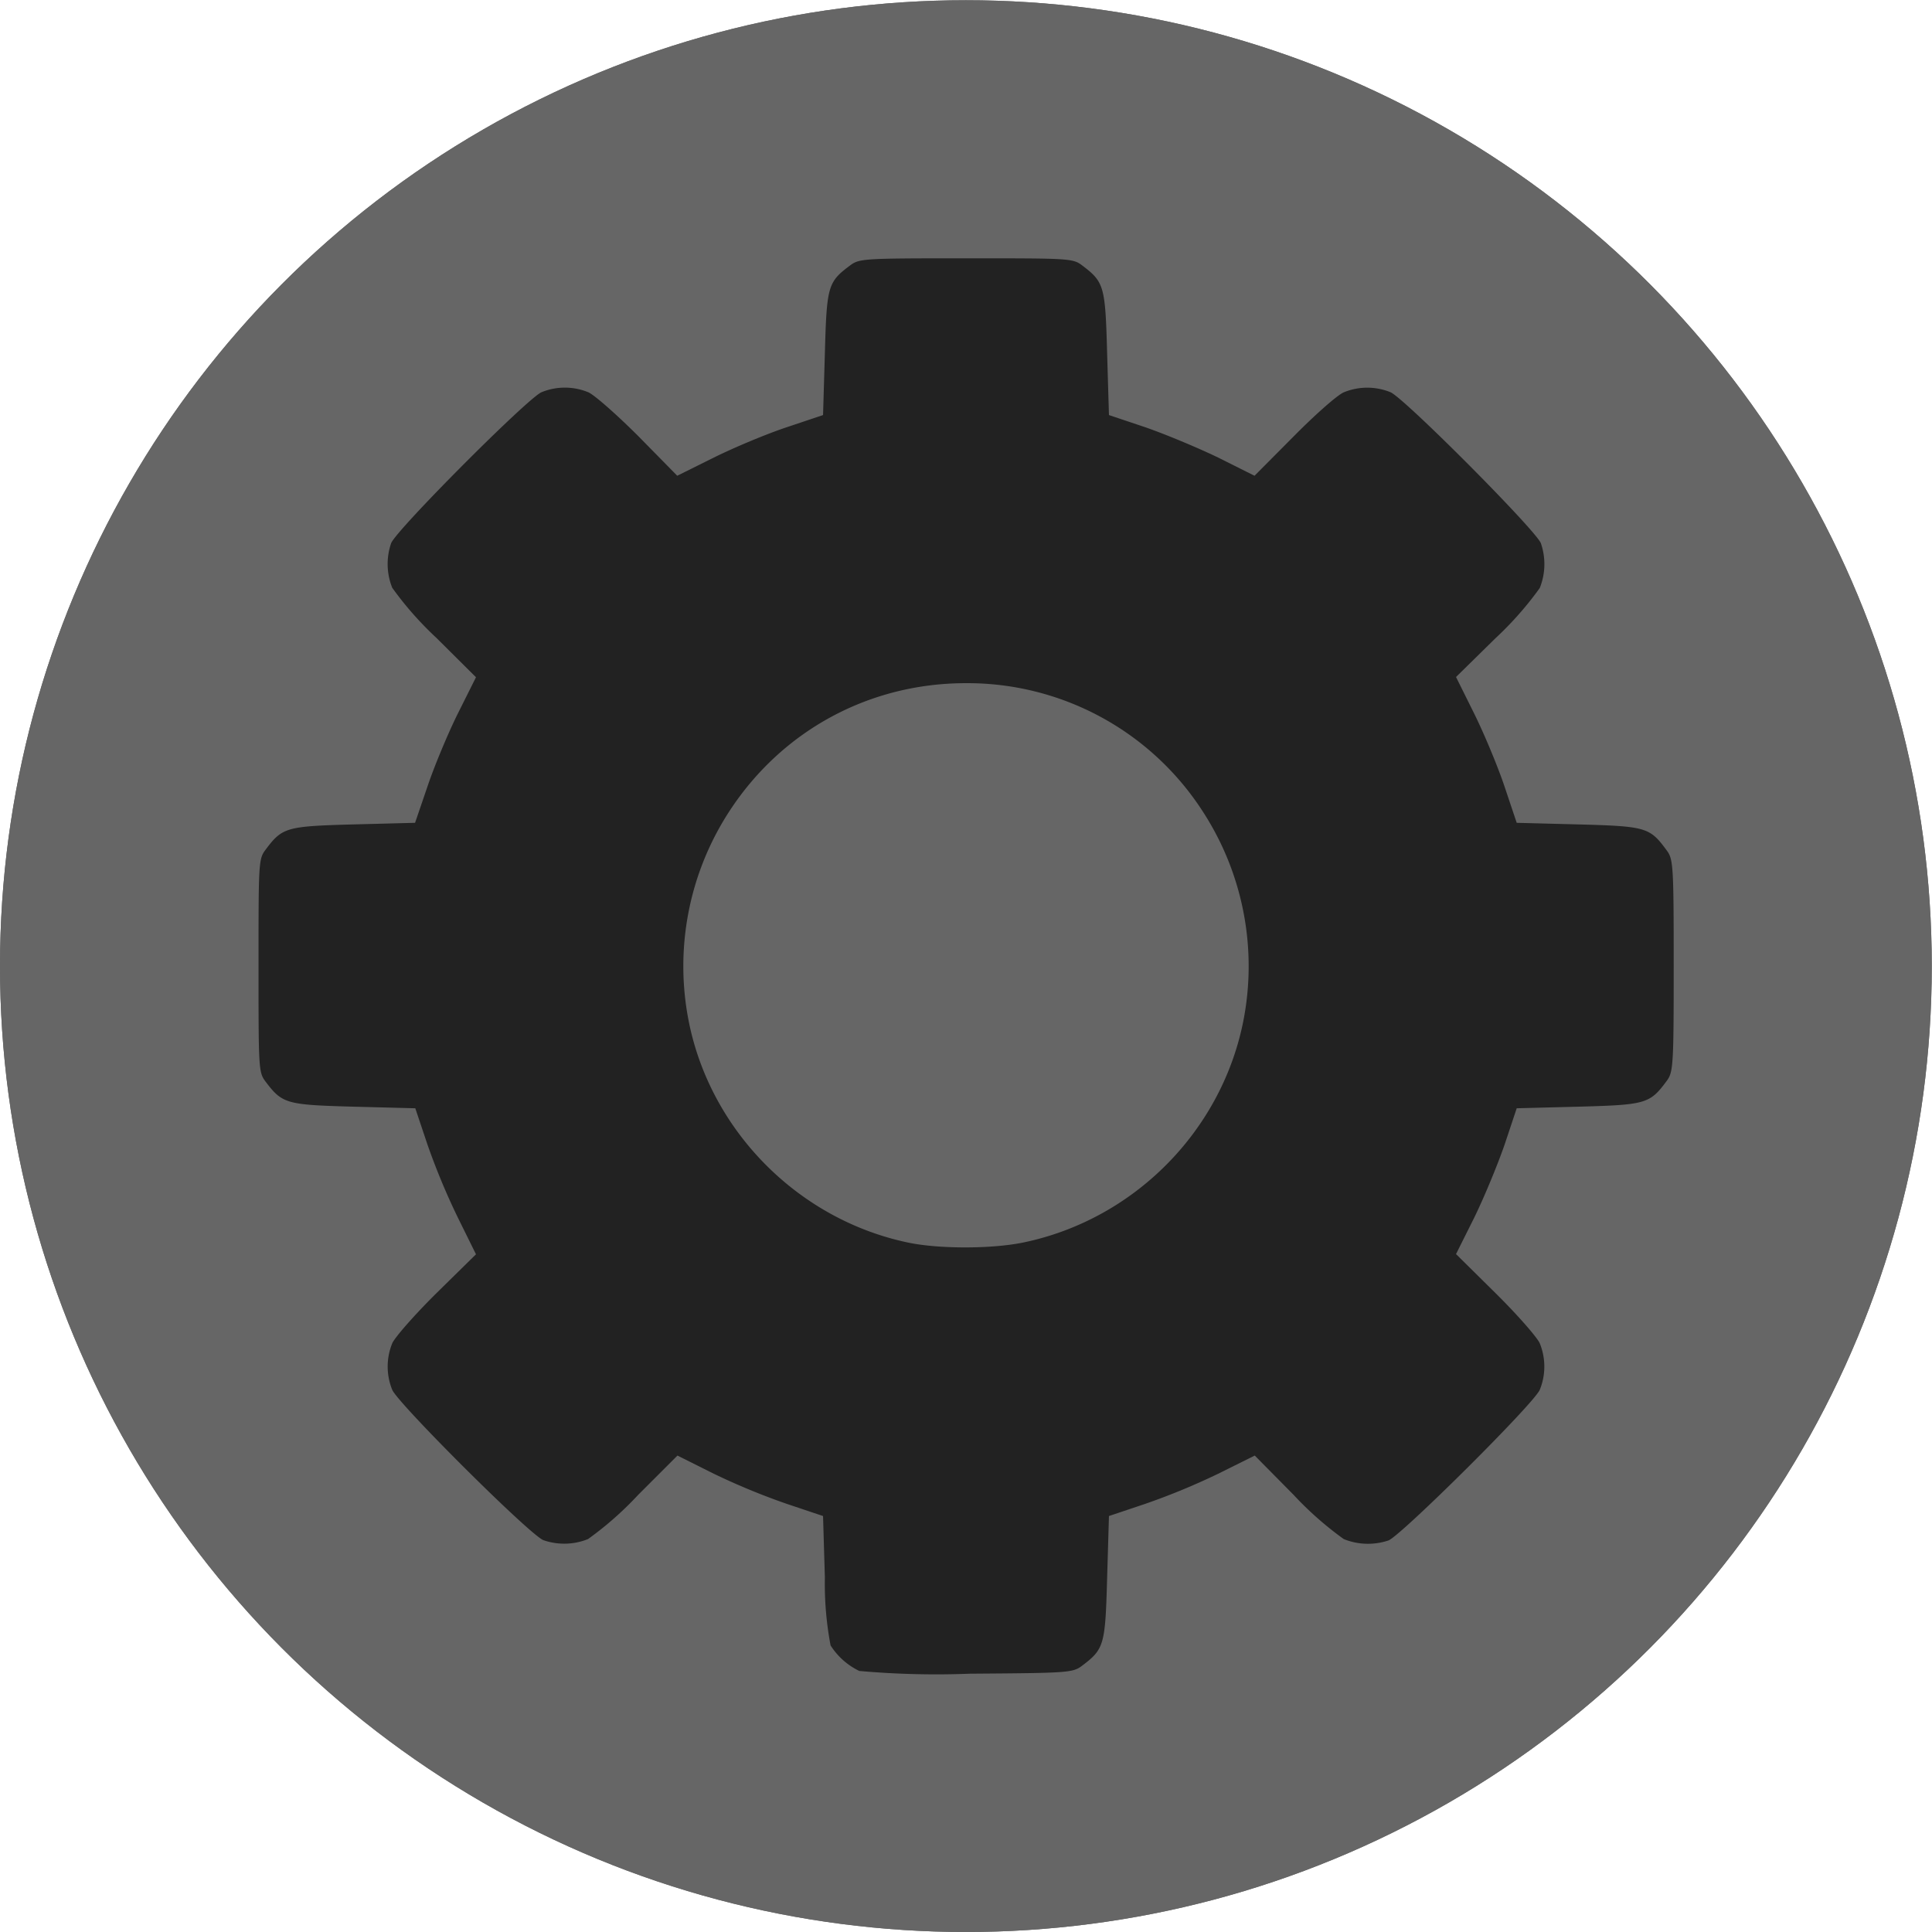 <svg xmlns="http://www.w3.org/2000/svg" width="32" height="32" viewBox="0 0 8.467 8.467">
  <g transform="translate(0 -288.533)">
    <ellipse cx="4.233" cy="292.767" rx="4.233" ry="4.233" fill="#666"/>
    <ellipse cx="4.233" cy="292.767" rx="3.83" ry="3.83" fill="none" stroke="#666" stroke-width=".806" stroke-linecap="round" stroke-linejoin="round"/>
    <path d="M3.766 295.856a.306.306 0 0 1-.126-.112 1.454 1.454 0 0 1-.025-.298l-.008-.269-.158-.053a2.984 2.984 0 0 1-.32-.132l-.16-.08-.172.172a1.472 1.472 0 0 1-.22.194.279.279 0 0 1-.195.005c-.057-.02-.636-.597-.663-.659a.27.27 0 0 1 0-.204c.012-.027.099-.126.194-.22l.173-.17-.08-.162a3.008 3.008 0 0 1-.133-.32l-.053-.158-.271-.007c-.296-.008-.312-.013-.386-.111-.03-.04-.03-.06-.03-.507s0-.467.03-.507c.074-.099.09-.104.386-.112l.27-.007.054-.158c.029-.087.089-.231.133-.32l.08-.16-.173-.172a1.475 1.475 0 0 1-.194-.22.28.28 0 0 1-.005-.195c.02-.056.597-.635.659-.662a.27.27 0 0 1 .205 0c.026.011.125.098.22.193l.17.173.161-.08c.089-.044.232-.104.32-.133l.158-.053.008-.27c.008-.296.013-.313.111-.386.04-.03.06-.031.507-.031s.468 0 .508.03c.098.074.103.09.111.386l.008.271.158.053c.087.03.231.09.32.133l.16.08.172-.173c.094-.095.192-.182.22-.193a.27.27 0 0 1 .204 0c.062.027.638.606.659.662a.281.281 0 0 1-.005.196 1.482 1.482 0 0 1-.194.22l-.173.17.08.161c.044.089.104.233.133.32l.053.158.27.007c.297.008.313.013.386.112.03.04.032.06.032.507 0 .446-.002.467-.032.507-.073.098-.09.103-.385.111l-.271.007-.053.159c-.03.087-.089.23-.133.32l-.08.16.173.171c.095.094.182.193.194.22a.27.27 0 0 1 0 .204c-.027.062-.607.638-.663.66a.283.283 0 0 1-.196-.006 1.478 1.478 0 0 1-.22-.194l-.17-.172-.161.08a3.01 3.01 0 0 1-.32.132l-.158.053-.008.271c-.008.296-.013.312-.111.386-.04.03-.064.031-.49.034a3.798 3.798 0 0 1-.485-.012zm.72-1.878c.48-.1.862-.482.961-.961a1.244 1.244 0 0 0-.176-.928 1.227 1.227 0 0 0-1.038-.562c-.423 0-.806.207-1.037.562a1.244 1.244 0 0 0-.176.928c.098.476.48.86.957.961.134.029.37.029.509 0z" fill="#222"/>
  </g>
</svg>
